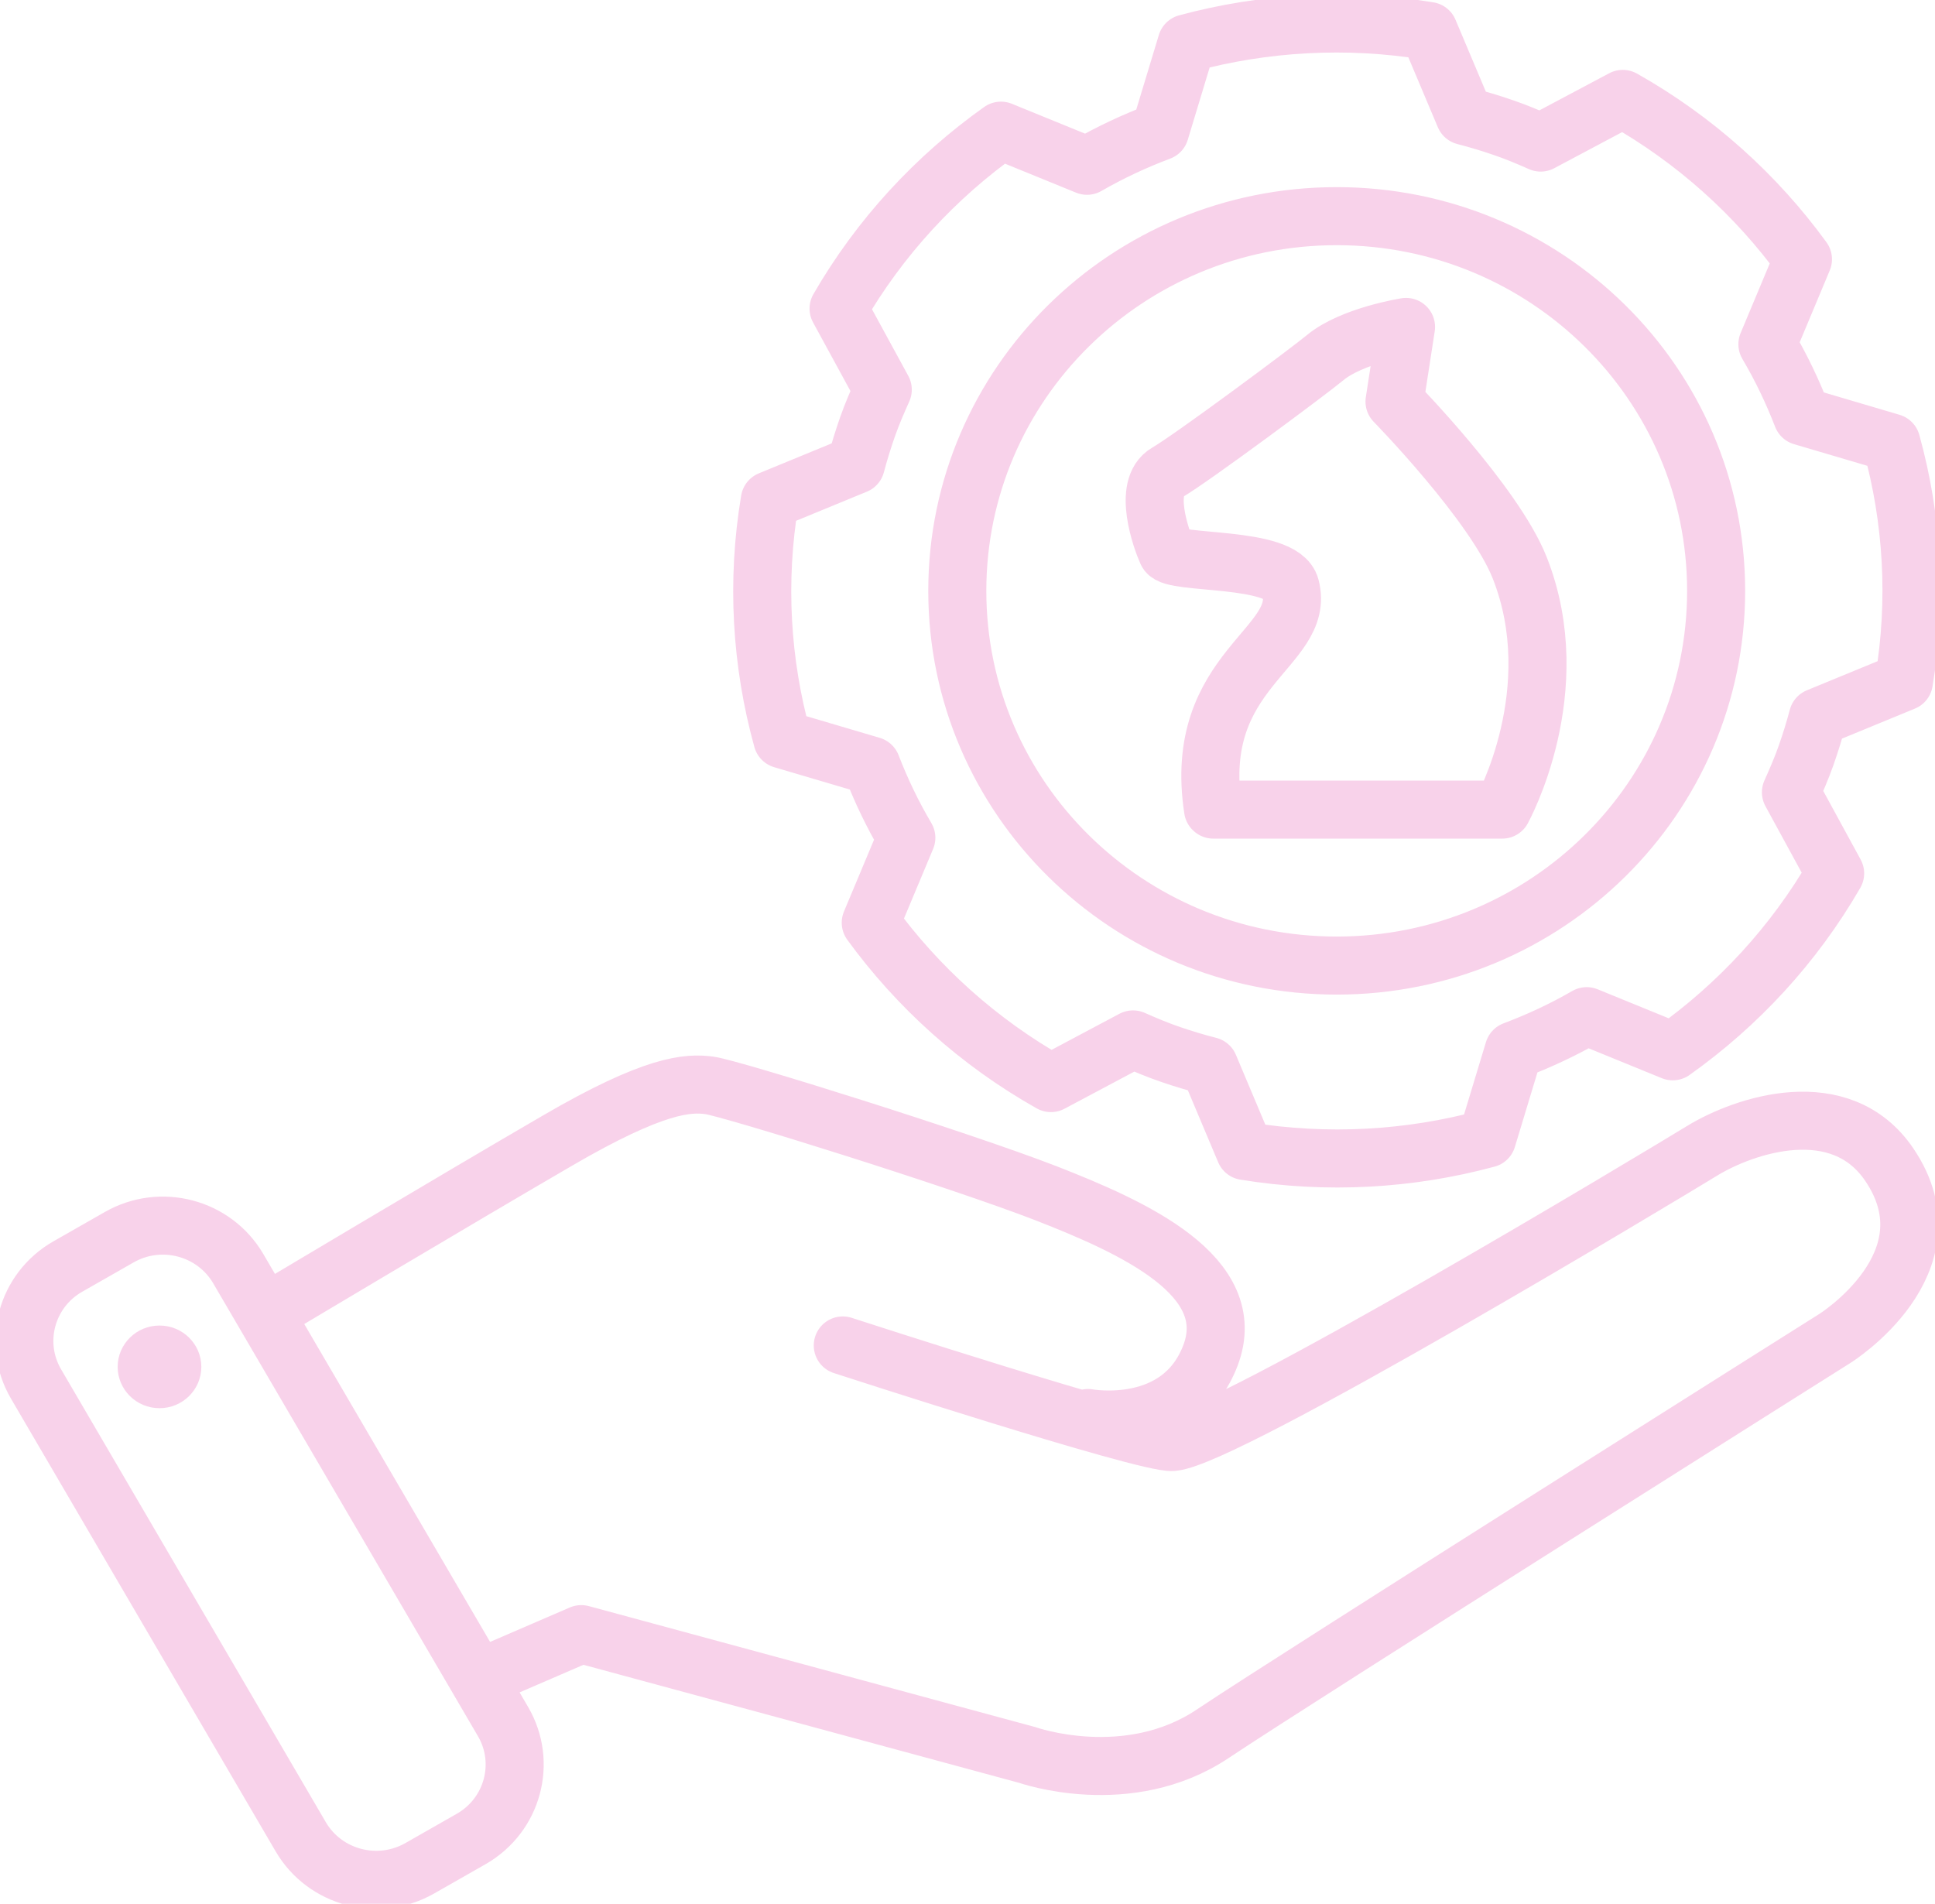 <svg width="62" height="61" viewBox="0 0 62 61" fill="none" xmlns="http://www.w3.org/2000/svg">
<g clip-path="url(#clip0_2040_5017)">
<path d="M15.349 53.776L18.625 52.361L32.919 56.234C32.919 56.234 36.144 57.376 38.867 55.547C41.59 53.727 58.791 42.887 58.791 42.887C58.791 42.887 62.662 40.471 60.542 37.327C58.975 35.002 55.884 36.052 54.543 36.871C53.203 37.691 39.278 46.073 37.569 46.205C36.722 46.271 27.004 43.111 27.004 43.111M34.862 45.436C34.862 45.436 37.812 45.982 38.784 43.433C39.755 40.885 36.337 39.337 33.522 38.237C30.707 37.145 23.418 34.869 22.731 34.778C22.044 34.687 20.98 34.728 17.846 36.557C14.713 38.377 8.529 42.068 8.529 42.068M54.987 18.932C54.987 25.563 49.544 30.939 42.83 30.939C36.116 30.939 30.673 25.563 30.673 18.932C30.673 12.301 36.116 6.926 42.83 6.926C49.544 6.926 54.987 12.301 54.987 18.932ZM60.601 14.183L57.744 13.339C57.434 12.536 57.065 11.767 56.63 11.03L57.769 8.308C56.269 6.247 54.317 4.477 51.996 3.169L49.365 4.568C48.972 4.394 48.578 4.228 48.167 4.088C47.757 3.947 47.346 3.823 46.927 3.715L45.779 0.993C43.14 0.563 40.501 0.72 38.021 1.39L37.167 4.212C36.354 4.518 35.575 4.882 34.829 5.312L32.072 4.187C29.986 5.668 28.193 7.596 26.869 9.888L28.285 12.486C28.11 12.875 27.942 13.264 27.799 13.67C27.657 14.075 27.531 14.481 27.422 14.894L24.666 16.028C24.23 18.634 24.39 21.241 25.068 23.69L27.925 24.534C28.235 25.337 28.604 26.106 29.04 26.843L27.9 29.565C29.4 31.625 31.352 33.396 33.673 34.704L36.304 33.305C36.697 33.479 37.091 33.645 37.502 33.785C37.912 33.926 38.323 34.05 38.742 34.157L39.889 36.88C42.529 37.31 45.168 37.153 47.648 36.483L48.502 33.661C49.315 33.355 50.094 32.991 50.84 32.56L53.597 33.686C55.683 32.205 57.476 30.277 58.8 27.985L57.384 25.387C57.559 24.997 57.727 24.609 57.87 24.203C58.012 23.798 58.138 23.392 58.247 22.979L61.003 21.845C61.439 19.238 61.28 16.632 60.601 14.183ZM38.876 25.941H48.134C48.134 25.941 50.245 22.126 48.695 18.196C47.883 16.136 44.682 12.867 44.682 12.867L45.051 10.476C45.051 10.476 43.325 10.749 42.47 11.452C41.942 11.891 38.18 14.688 37.393 15.143C36.605 15.598 37.209 17.286 37.393 17.691C37.577 18.097 41.079 17.799 41.347 18.808C41.867 20.769 38.18 21.431 38.867 25.933L38.876 25.941ZM2.175 40.581L3.823 39.641C5.157 38.88 6.863 39.332 7.634 40.65L16.117 55.161C16.887 56.479 16.43 58.164 15.096 58.925L13.449 59.864C12.114 60.625 10.408 60.173 9.637 58.856L1.154 44.344C0.384 43.027 0.841 41.341 2.175 40.581Z" stroke="#F8D2EA" stroke-width="1.86" stroke-linecap="round" stroke-linejoin="round"/>
<path d="M5.111 45.121C5.851 45.121 6.451 44.528 6.451 43.797C6.451 43.066 5.851 42.473 5.111 42.473C4.37 42.473 3.77 43.066 3.77 43.797C3.77 44.528 4.37 45.121 5.111 45.121Z" fill="#F8D2EA"/>
</g>
<defs>
<clipPath id="clip0_2040_5017">
<rect width="62" height="61" fill="white"/>
</clipPath>
</defs>
</svg>
